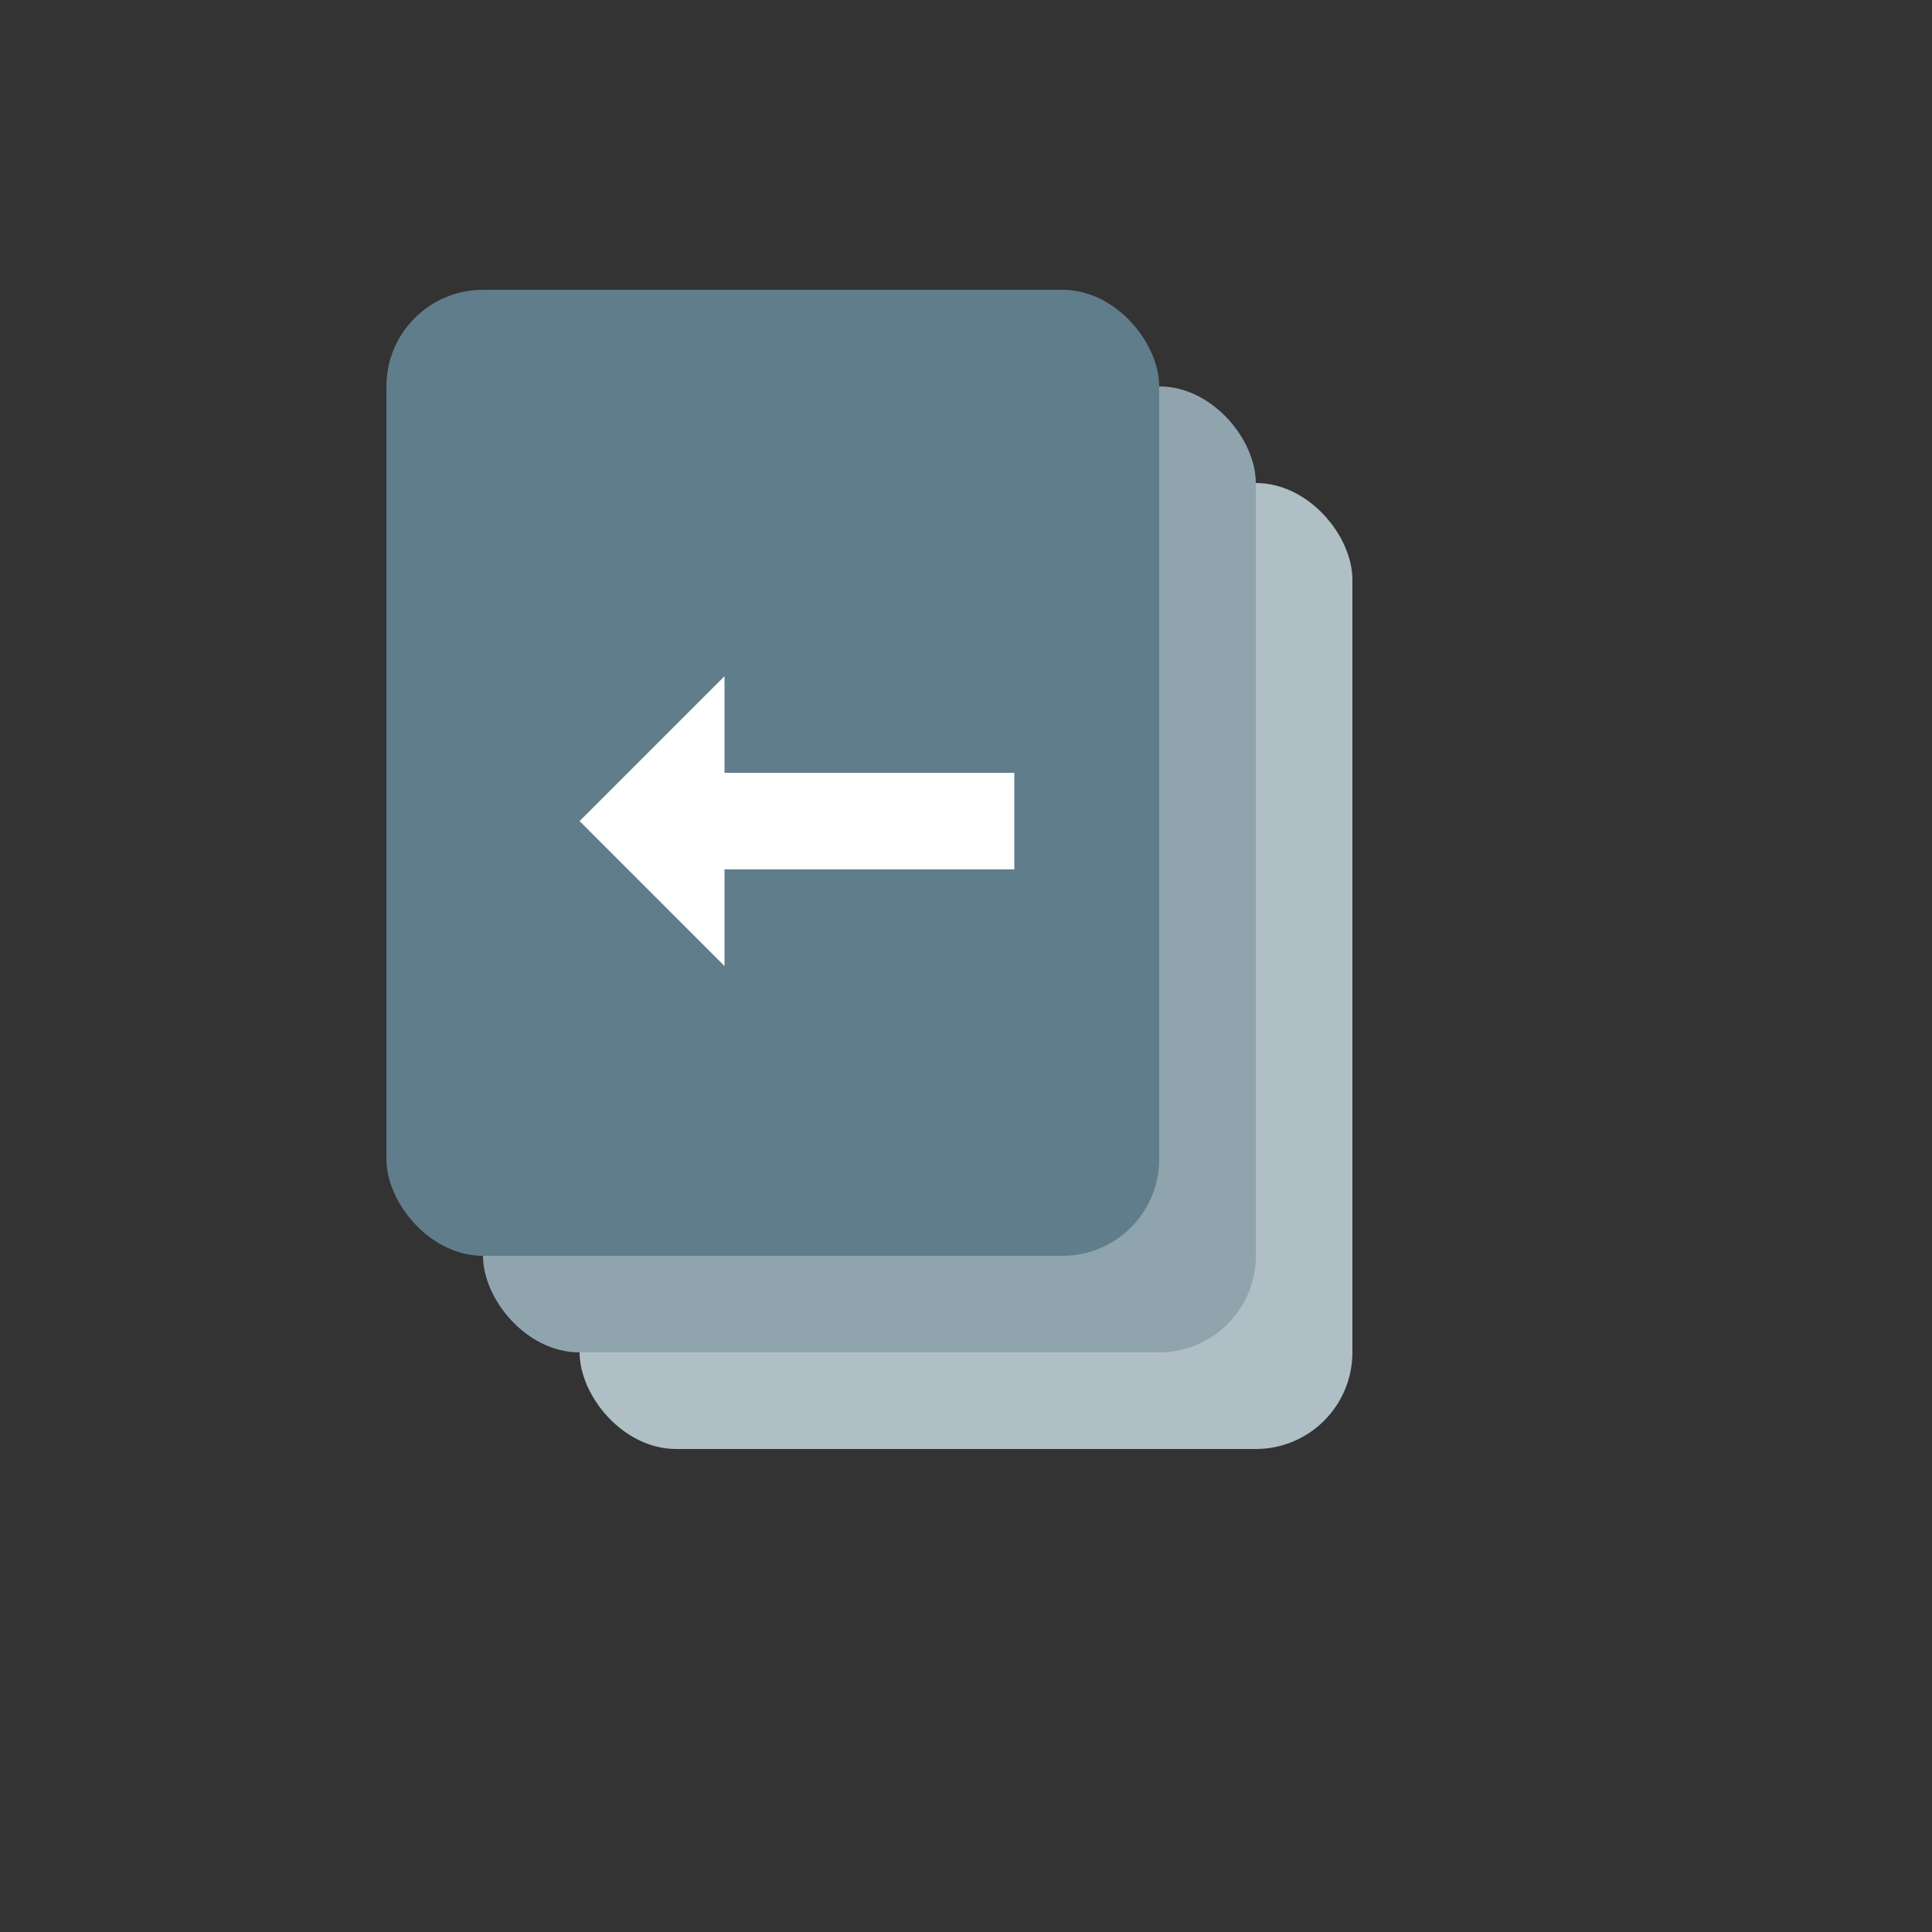 <svg width="40" height="40" viewBox="0 0 40 40" fill="none" xmlns="http://www.w3.org/2000/svg">
    <rect x="0" y="0" width="40" height="40" fill="#333333" stroke="none"/>
    <g transform="translate(8, 6)">
        <rect x="4" y="4" width="16" height="20" rx="2" fill="#B0BEC5"/>
        <rect x="2" y="2" width="16" height="20" rx="2" fill="#90A4AE"/>
        <rect x="0" y="0" width="16" height="20" rx="2" fill="#607D8B"/>
        <path d="M7 10H13V12H7V14L4 11L7 8V10Z" fill="white"/>
    </g>
</svg>
